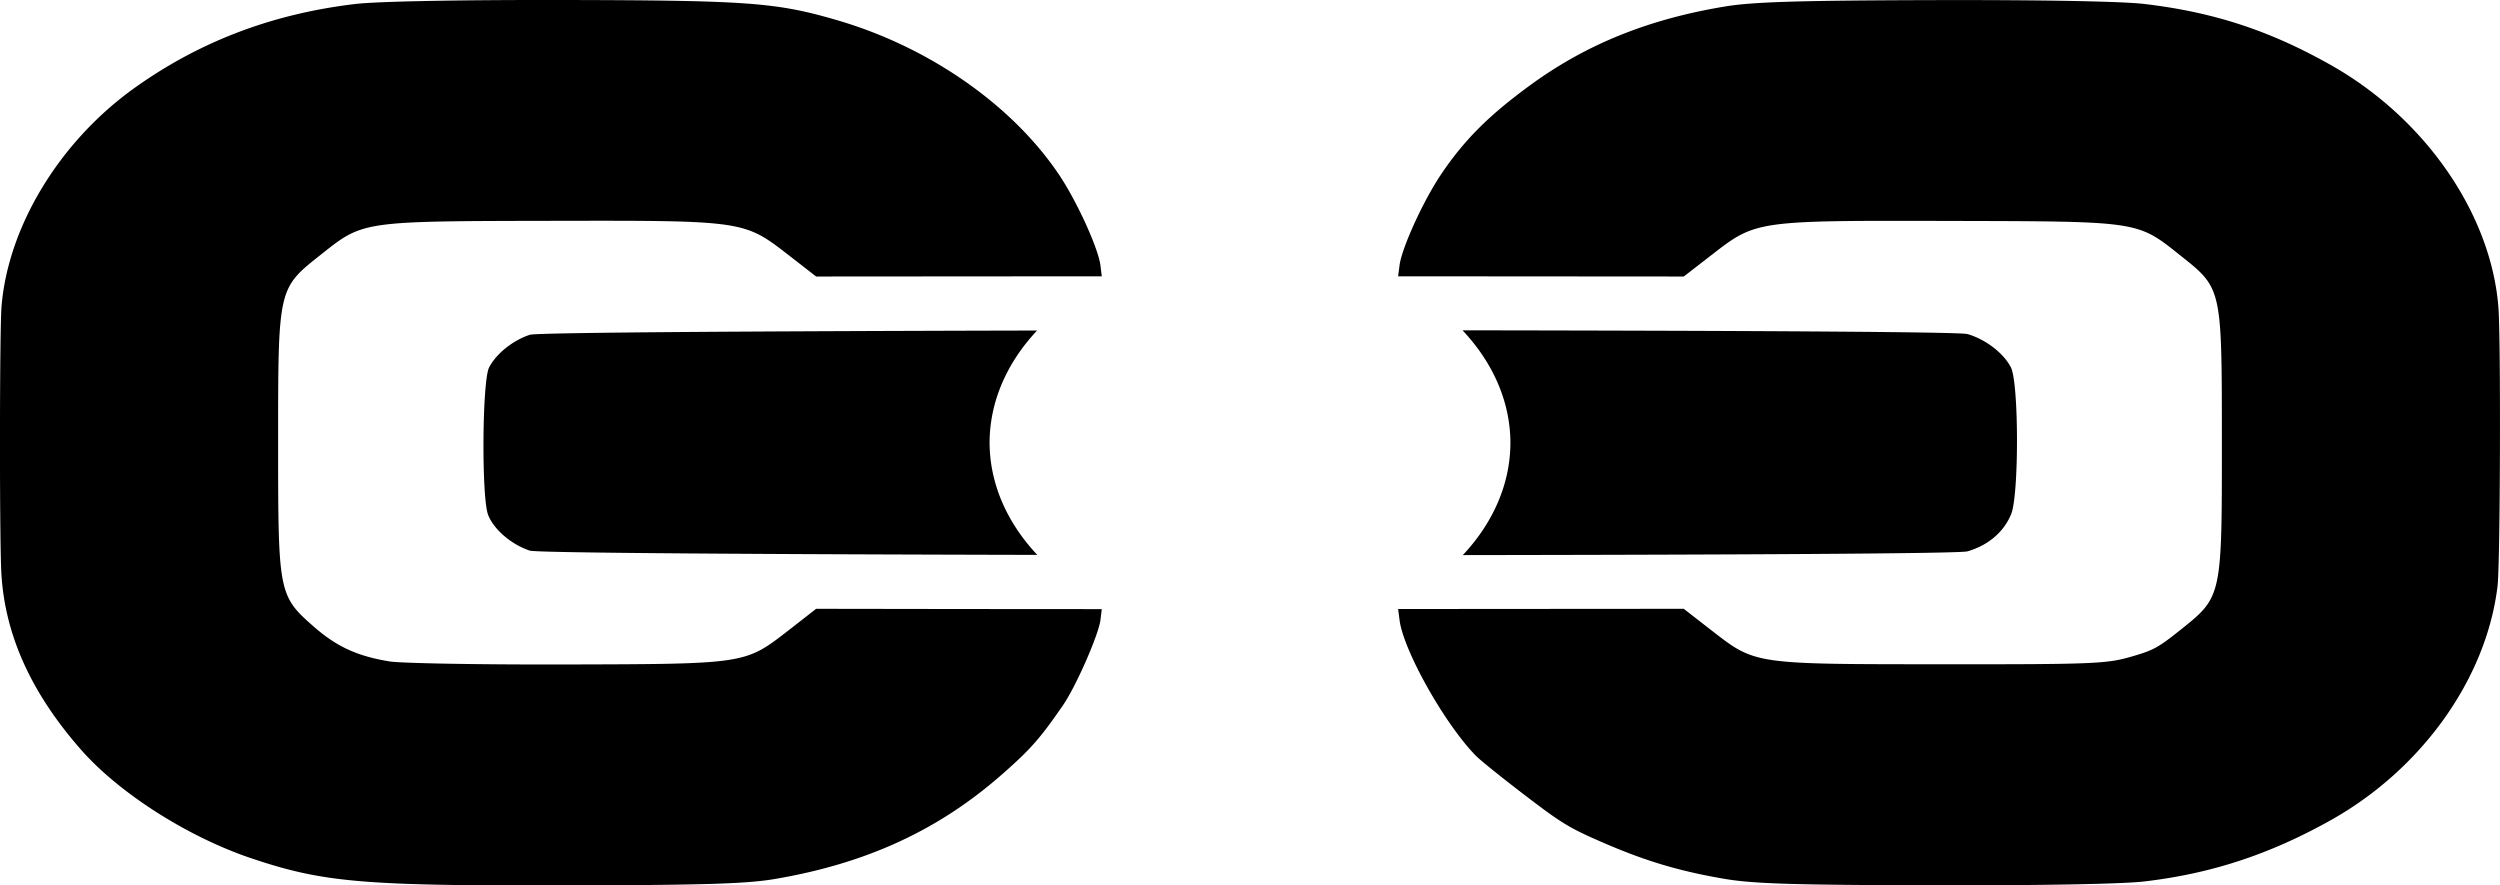 <?xml version="1.0" encoding="UTF-8" standalone="no"?>
<!-- Created with Inkscape (http://www.inkscape.org/) -->

<svg
   xmlns:dc="http://purl.org/dc/elements/1.1/"
   xmlns:cc="http://creativecommons.org/ns#"
   xmlns:rdf="http://www.w3.org/1999/02/22-rdf-syntax-ns#"
   xmlns:svg="http://www.w3.org/2000/svg"
   xmlns="http://www.w3.org/2000/svg"
   xmlns:sodipodi="http://sodipodi.sourceforge.net/DTD/sodipodi-0.dtd"
   xmlns:inkscape="http://www.inkscape.org/namespaces/inkscape"
   width="48"
   height="17"
   viewBox="0 0 48 17"
   version="1.1"
   id="svg4154"
   inkscape:version="0.92.2 (5c3e80d, 2017-08-06)"
   sodipodi:docname="btnLinkOff.svg">
  <defs
     id="defs4148" />
  <sodipodi:namedview
     id="base"
     pagecolor="#ffffff"
     bordercolor="#666666"
     borderopacity="1.0"
     inkscape:pageopacity="0.0"
     inkscape:pageshadow="2"
     inkscape:zoom="10.341437"
     inkscape:cx="22.758485"
     inkscape:cy="9.6460991"
     inkscape:document-units="px"
     inkscape:current-layer="layer1"
     showgrid="true"
     units="px"
     inkscape:window-width="1366"
     inkscape:window-height="708"
     inkscape:window-x="0"
     inkscape:window-y="0"
     inkscape:window-maximized="1">
    <inkscape:grid
       type="xygrid"
       id="grid4699" />
  </sodipodi:namedview>
  <g
     inkscape:label="Calque 1"
     inkscape:groupmode="layer"
     id="layer1"
     transform="translate(0,-324.125)">
    <path
       style="fill:#000000;stroke-width:1"
       d="M 10.865 0 C 8.853 -0.004 7.257 0.026 6.828 0.076 C 5.227 0.264 3.817 0.802 2.566 1.701 C 1.139 2.727 0.152 4.355 0.029 5.889 C -0.008 6.362 -0.011 10.276 0.025 10.984 C 0.087 12.177 0.595 13.304 1.561 14.4 C 2.296 15.235 3.618 16.076 4.84 16.484 C 6.211 16.943 6.967 17.009 10.865 17 C 13.515 16.994 14.331 16.969 14.875 16.877 C 16.633 16.579 18.022 15.939 19.24 14.867 C 19.79 14.384 19.971 14.177 20.408 13.543 C 20.658 13.181 21.094 12.187 21.129 11.902 L 21.154 11.695 L 18.412 11.693 L 15.67 11.689 L 15.141 12.102 C 14.297 12.755 14.337 12.749 10.83 12.758 C 9.205 12.762 7.695 12.735 7.477 12.699 C 6.862 12.598 6.467 12.418 6.029 12.035 C 5.347 11.438 5.34 11.39 5.34 8.514 C 5.34 5.521 5.335 5.544 6.158 4.891 C 6.977 4.241 6.929 4.247 10.588 4.24 C 14.292 4.233 14.281 4.232 15.141 4.898 L 15.67 5.309 L 18.412 5.307 L 21.154 5.305 L 21.129 5.098 C 21.088 4.766 20.671 3.853 20.328 3.346 C 19.43 2.014 17.84 0.906 16.09 0.393 C 14.912 0.047 14.386 0.008 10.865 0 z M 37.137 0.002 C 34.557 0.009 33.66 0.036 33.131 0.123 C 31.655 0.365 30.455 0.85 29.381 1.635 C 28.587 2.215 28.116 2.684 27.67 3.346 C 27.328 3.853 26.912 4.764 26.871 5.096 L 26.844 5.305 L 29.586 5.307 L 32.328 5.309 L 32.859 4.898 C 33.72 4.231 33.7 4.233 37.449 4.242 C 41.103 4.251 41.027 4.24 41.867 4.908 C 42.665 5.543 42.659 5.519 42.66 8.484 C 42.661 11.463 42.661 11.458 41.867 12.092 C 41.425 12.444 41.349 12.485 40.895 12.615 C 40.442 12.745 40.147 12.756 37.314 12.754 C 33.655 12.752 33.711 12.762 32.859 12.102 L 32.328 11.689 L 29.586 11.691 L 26.844 11.693 L 26.871 11.902 C 26.943 12.486 27.739 13.902 28.34 14.514 C 28.421 14.596 28.839 14.933 29.27 15.262 C 29.975 15.801 30.119 15.89 30.727 16.156 C 31.568 16.525 32.233 16.725 33.117 16.875 C 33.668 16.969 34.47 16.992 37.133 16.998 C 39.137 17.002 40.742 16.974 41.17 16.924 C 42.458 16.773 43.578 16.404 44.75 15.748 C 46.5 14.768 47.74 13.028 47.953 11.252 C 48.005 10.817 48.018 6.506 47.969 5.893 C 47.826 4.104 46.565 2.278 44.768 1.258 C 43.59 0.59 42.508 0.234 41.17 0.076 C 40.736 0.025 39.171 -0.003 37.137 0.002 z M 28.08 6.342 A 5 3.75 0 0 1 29 8.5 A 5 3.75 0 0 1 28.086 10.658 C 33.147 10.651 37.619 10.631 37.775 10.586 C 38.171 10.472 38.47 10.218 38.613 9.875 C 38.766 9.511 38.763 7.352 38.609 7.053 C 38.468 6.779 38.122 6.514 37.775 6.414 C 37.618 6.369 33.144 6.349 28.08 6.342 z M 19.912 6.346 C 14.815 6.358 10.309 6.382 10.172 6.428 C 9.847 6.535 9.525 6.793 9.391 7.055 C 9.257 7.314 9.243 9.56 9.373 9.889 C 9.484 10.169 9.821 10.456 10.172 10.572 C 10.31 10.618 14.818 10.642 19.916 10.654 A 5 3.75 0 0 1 19 8.5 A 5 3.75 0 0 1 19.912 6.346 z "
       transform="translate(0,324.125)"
       id="path827" />
  </g>
</svg>
